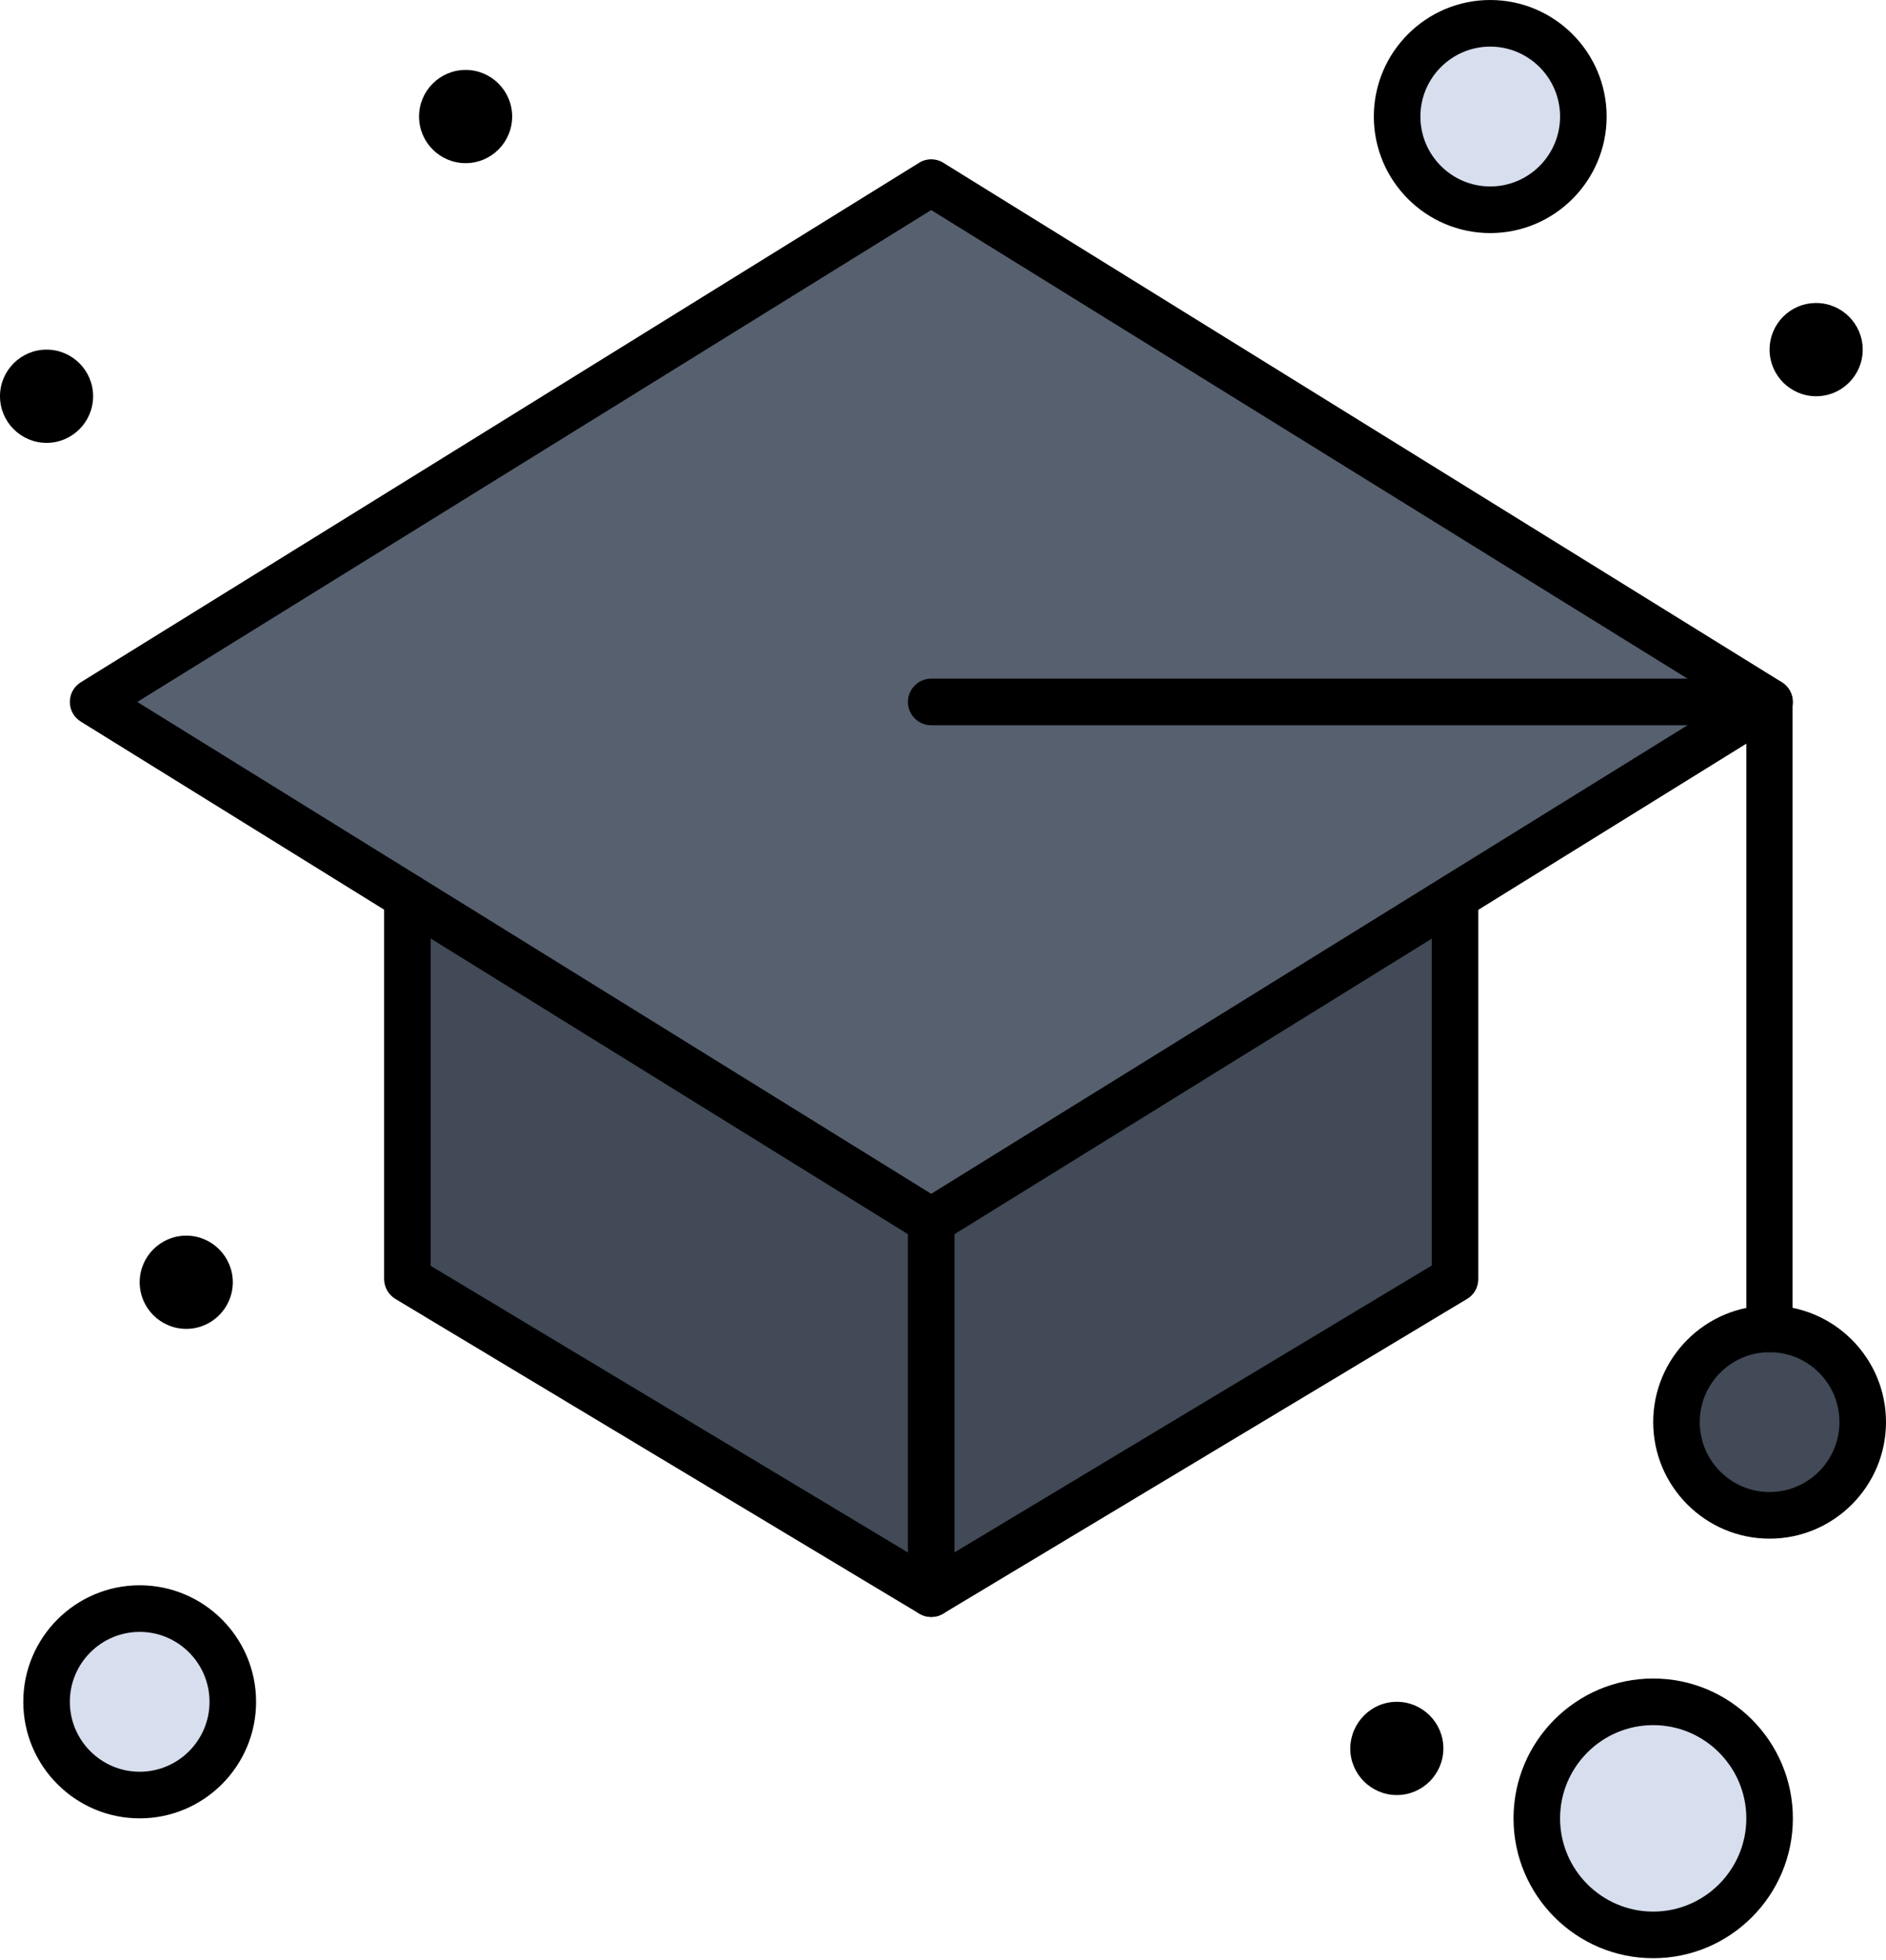 <svg width="229" height="238" viewBox="0 0 229 238" fill="none" xmlns="http://www.w3.org/2000/svg">
<path d="M214.866 161.312C221.136 161.312 226.173 166.392 226.173 172.632C226.173 178.873 221.136 183.953 214.866 183.953C208.633 183.953 203.56 178.873 203.56 172.632C203.56 166.392 208.597 161.312 214.866 161.312Z" fill="#414A56"/>
<path d="M176.706 108.884V155.289L113.068 193.495V148.287L176.706 108.884Z" fill="#414A56"/>
<path d="M113.069 148.287V193.495L49.468 155.289V108.884L113.069 148.287Z" fill="#414A56"/>
<path d="M214.866 85.228L176.706 108.884L113.069 148.287L49.468 108.884L11.307 85.228L113.069 22.169L214.866 85.228Z" fill="#57606F"/>
<path d="M180.946 2.83C187.179 2.83 192.253 7.91 192.253 14.15C192.253 20.391 187.179 25.47 180.946 25.47C174.713 25.47 169.639 20.391 169.639 14.15C169.603 7.91 174.676 2.83 180.946 2.83Z" fill="#D7DEED"/>
<path d="M200.733 206.629C208.525 206.629 214.867 212.978 214.867 220.779C214.867 228.58 208.525 234.929 200.733 234.929C192.941 234.929 186.6 228.58 186.6 220.779C186.563 212.942 192.905 206.629 200.733 206.629Z" fill="#D7DEED"/>
<path d="M16.96 195.309C23.194 195.309 28.267 200.389 28.267 206.629C28.267 212.87 23.194 217.949 16.96 217.949C10.727 217.949 5.654 212.87 5.654 206.629C5.654 200.352 10.727 195.309 16.96 195.309Z" fill="#D7DEED"/>
<path d="M220.52 36.791C223.637 36.791 226.173 39.33 226.173 42.451C226.173 45.571 223.637 48.111 220.52 48.111C217.403 48.111 214.866 45.571 214.866 42.451C214.866 39.33 217.367 36.791 220.52 36.791Z" fill="black"/>
<path d="M169.603 206.629C172.72 206.629 175.256 209.169 175.256 212.289C175.256 215.409 172.72 217.949 169.603 217.949C166.486 217.949 163.949 215.409 163.949 212.289C163.986 209.169 166.486 206.629 169.603 206.629Z" fill="black"/>
<path d="M56.534 8.49C59.651 8.49 62.188 11.03 62.188 14.15C62.188 17.27 59.651 19.81 56.534 19.81C53.418 19.81 50.881 17.27 50.881 14.15C50.881 11.03 53.418 8.49 56.534 8.49Z" fill="black"/>
<path d="M22.614 150.028C25.73 150.028 28.267 152.568 28.267 155.688C28.267 158.809 25.73 161.348 22.614 161.348C19.497 161.348 16.96 158.809 16.96 155.688C16.96 152.568 19.497 150.028 22.614 150.028Z" fill="black"/>
<path d="M5.653 42.451C8.77 42.451 11.307 44.99 11.307 48.111C11.307 51.231 8.77 53.771 5.653 53.771C2.537 53.771 0 51.231 0 48.111C0 44.99 2.537 42.451 5.653 42.451Z" fill="black"/>
<path d="M113.069 196.325C112.561 196.325 112.09 196.18 111.619 195.926L48.018 157.72C47.184 157.212 46.641 156.305 46.641 155.289V108.884C46.641 107.324 47.909 106.054 49.468 106.054C51.026 106.054 52.294 107.324 52.294 108.884V153.693L114.518 191.064C115.859 191.862 116.294 193.604 115.497 194.946C114.989 195.817 114.047 196.325 113.069 196.325Z" fill="black"/>
<path d="M113.068 196.325C112.597 196.325 112.126 196.216 111.691 195.962C110.822 195.454 110.242 194.511 110.242 193.495V148.287C110.242 146.727 111.51 145.457 113.068 145.457C114.627 145.457 115.895 146.727 115.895 148.287V188.488L173.843 153.657V108.884C173.843 107.324 175.111 106.054 176.669 106.054C178.228 106.054 179.496 107.324 179.496 108.884V155.289C179.496 156.305 178.989 157.212 178.119 157.72L114.518 195.926C114.083 196.18 113.576 196.325 113.068 196.325Z" fill="black"/>
<path d="M214.866 164.179C213.308 164.179 212.04 162.909 212.04 161.349V88.058H113.068C111.51 88.058 110.242 86.788 110.242 85.228C110.242 83.668 111.51 82.398 113.068 82.398H214.83C216.388 82.398 217.657 83.668 217.657 85.228V161.312C217.693 162.909 216.425 164.179 214.866 164.179Z" fill="black"/>
<path d="M214.866 186.819C207.075 186.819 200.733 180.469 200.733 172.669C200.733 164.868 207.075 158.518 214.866 158.518C222.658 158.518 229 164.868 229 172.669C229 180.469 222.658 186.819 214.866 186.819ZM214.866 164.179C210.191 164.179 206.386 167.988 206.386 172.669C206.386 177.349 210.191 181.159 214.866 181.159C219.541 181.159 223.346 177.349 223.346 172.669C223.346 167.952 219.541 164.179 214.866 164.179Z" fill="black"/>
<path d="M16.96 220.779C9.169 220.779 2.827 214.43 2.827 206.629C2.827 198.828 9.169 192.479 16.96 192.479C24.752 192.479 31.094 198.828 31.094 206.629C31.094 214.43 24.752 220.779 16.96 220.779ZM16.96 198.139C12.285 198.139 8.48 201.949 8.48 206.629C8.48 211.31 12.285 215.119 16.96 215.119C21.635 215.119 25.44 211.31 25.44 206.629C25.44 201.949 21.635 198.139 16.96 198.139Z" fill="black"/>
<path d="M180.946 28.3C173.154 28.3 166.812 21.951 166.812 14.15C166.812 6.349 173.154 0 180.946 0C188.737 0 195.079 6.349 195.079 14.15C195.079 21.951 188.737 28.3 180.946 28.3ZM180.946 5.66C176.271 5.66 172.466 9.47 172.466 14.15C172.466 18.831 176.271 22.64 180.946 22.64C185.621 22.64 189.426 18.831 189.426 14.15C189.426 9.47 185.621 5.66 180.946 5.66Z" fill="black"/>
<path d="M200.733 237.76C191.383 237.76 183.773 230.14 183.773 220.779C183.773 211.419 191.383 203.799 200.733 203.799C210.083 203.799 217.693 211.419 217.693 220.779C217.693 230.14 210.083 237.76 200.733 237.76ZM200.733 209.459C194.5 209.459 189.426 214.539 189.426 220.779C189.426 227.02 194.5 232.1 200.733 232.1C206.966 232.1 212.04 227.02 212.04 220.779C212.04 214.539 206.966 209.459 200.733 209.459Z" fill="black"/>
<path d="M113.068 151.117C112.561 151.117 112.054 150.972 111.583 150.681L47.981 111.279L9.821 87.622C8.987 87.114 8.48 86.207 8.48 85.228C8.48 84.248 8.987 83.341 9.821 82.833L111.583 19.774C112.489 19.194 113.648 19.194 114.554 19.774L216.352 82.833C217.186 83.341 217.693 84.248 217.693 85.228C217.693 86.207 217.186 87.114 216.352 87.622L178.191 111.279L114.554 150.681C114.119 150.972 113.612 151.117 113.068 151.117ZM16.67 85.228L113.068 144.949L209.467 85.228L113.068 25.507L16.67 85.228Z" fill="black"/>
</svg>
